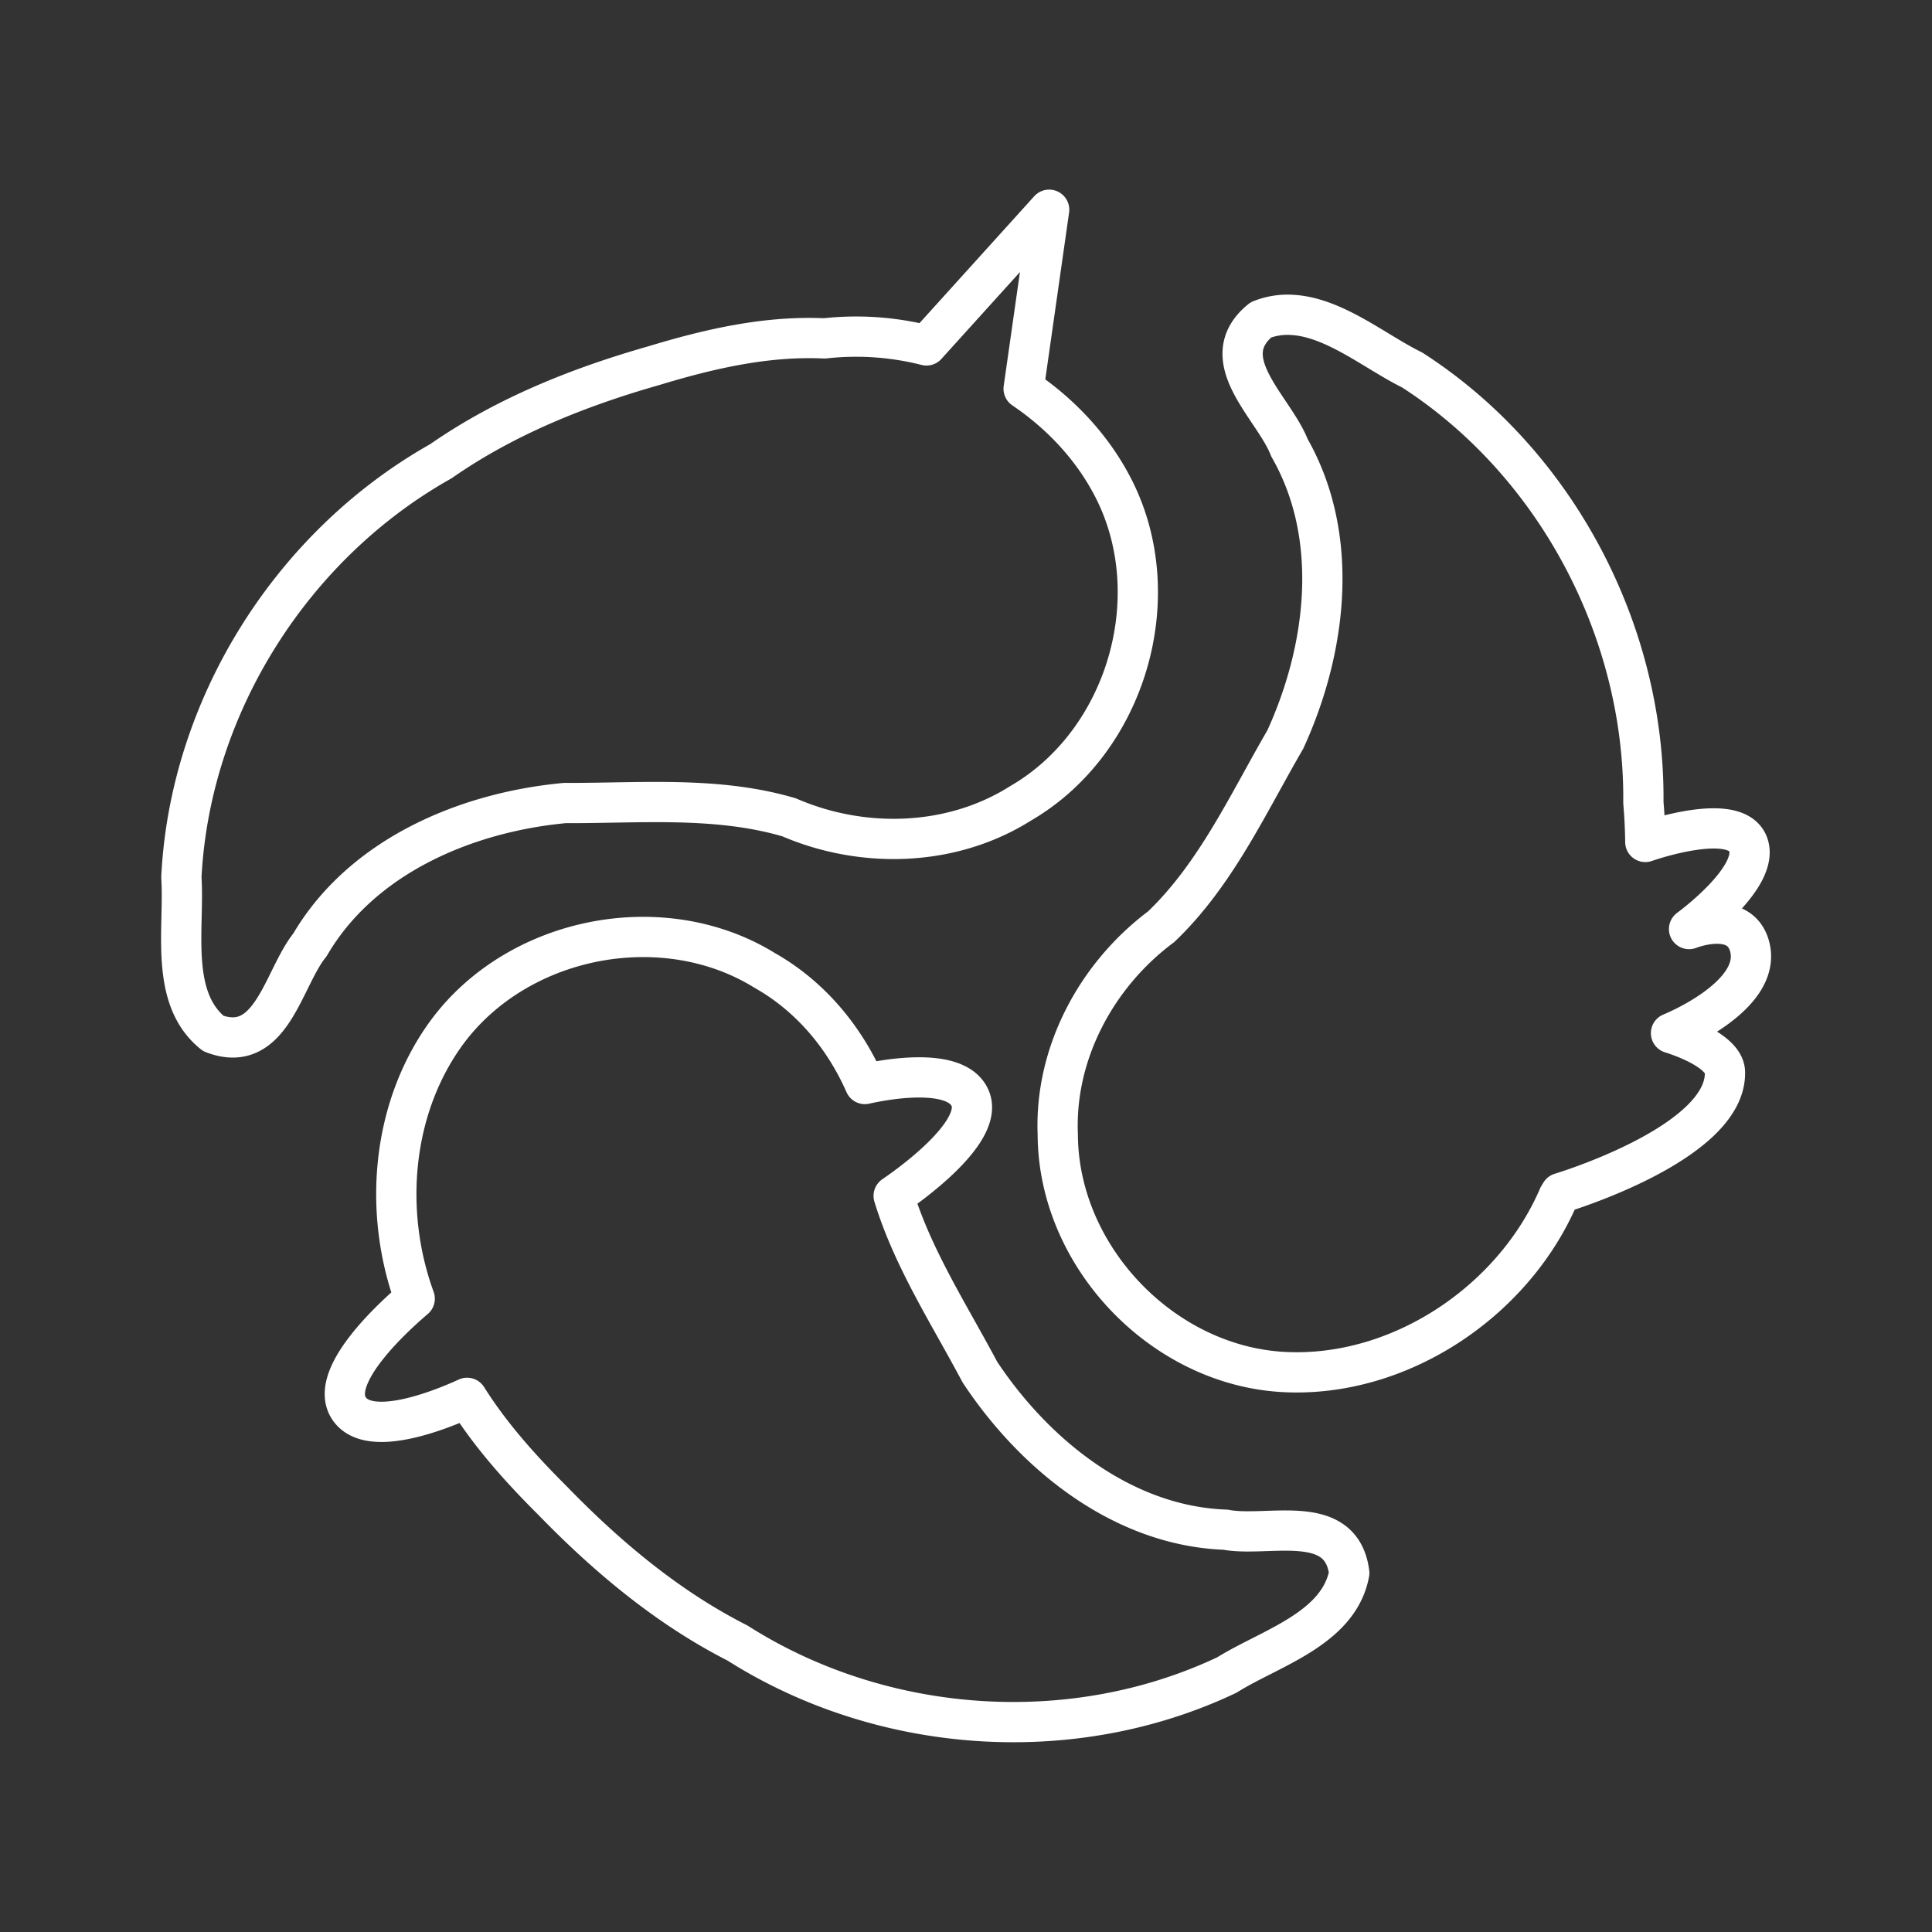 <svg xmlns="http://www.w3.org/2000/svg" width="48" height="48" viewBox="0 0 48 48"><rect x="0" y="0" width="48" height="48" fill="#333333" stroke="none"/><path fill="none" stroke="#fff" stroke-linecap="round" stroke-linejoin="round" d="M15.803 23.281c-1.855.053-3.694.928-4.777 2.474c-1.303 1.863-1.5 4.381-.723 6.51c-.48.408-2.143 1.901-1.643 2.709c.506.817 2.446-.016 2.945-.245c.59.94 1.337 1.77 2.125 2.555c1.347 1.388 2.86 2.657 4.592 3.537c3.584 2.277 8.31 2.618 12.157.795c1.077-.673 2.785-1.144 3.043-2.535c-.195-1.54-2.028-.876-3.074-1.076c-2.555-.093-4.74-1.86-6.102-3.914c-.758-1.429-1.668-2.825-2.143-4.38c.313-.213 2.248-1.564 1.904-2.415c-.342-.847-2.285-.44-2.619-.364c-.514-1.17-1.363-2.186-2.489-2.822c-.963-.596-2.083-.86-3.196-.829m10.263-18.07l-3.048 3.371a7.1 7.1 0 0 0-2.533-.175c-1.45-.067-2.865.261-4.244.679c-1.86.53-3.693 1.262-5.287 2.373c-3.702 2.08-6.235 6.085-6.448 10.337c.083 1.267-.311 2.995.793 3.88c1.448.557 1.73-1.372 2.401-2.2c1.29-2.207 3.881-3.297 6.334-3.525c1.855.008 3.766-.176 5.57.355c1.835.793 4.043.733 5.752-.347c2.614-1.514 3.681-5.106 2.32-7.803c-.513-1.015-1.304-1.862-2.244-2.498zm-10.263 18.07c1.113-.031 2.233.233 3.196.829c1.126.636 1.976 1.653 2.49 2.822c.333-.076 2.276-.483 2.618.364c.344.851-1.591 2.202-1.904 2.415c.476 1.555 1.385 2.951 2.143 4.38c1.361 2.054 3.547 3.821 6.102 3.914c1.046.2 2.88-.464 3.074 1.076c-.258 1.391-1.966 1.862-3.043 2.535c-3.847 1.823-8.573 1.482-12.156-.796c-1.733-.879-3.246-2.148-4.593-3.536c-.788-.786-1.535-1.616-2.125-2.555c-.499.23-2.44 1.062-2.945.245c-.5-.808 1.164-2.3 1.643-2.708c-.776-2.13-.58-4.648.723-6.51c1.083-1.547 2.922-2.422 4.777-2.475m16.262-15.46a1.8 1.8 0 0 0-.739.126c-1.204.978.328 2.182.71 3.177c1.27 2.22.923 5.008-.103 7.249c-.932 1.603-1.725 3.353-3.085 4.652c-1.602 1.195-2.651 3.14-2.568 5.16c.01 3.022 2.591 5.737 5.607 5.902c2.874.155 5.71-1.745 6.836-4.365l.05-.082s4.133-1.236 4.083-3.008c-.017-.575-1.34-.964-1.34-.964s2.304-.922 1.949-2.168c-.26-.912-1.501-.418-1.501-.418s1.8-1.307 1.461-2.124c-.342-.823-2.548-.04-2.548-.04q-.006-.49-.048-.98c.042-4.247-2.165-8.44-5.743-10.745c-.926-.455-1.96-1.334-3.022-1.371Z" stroke-width="1"/></svg>